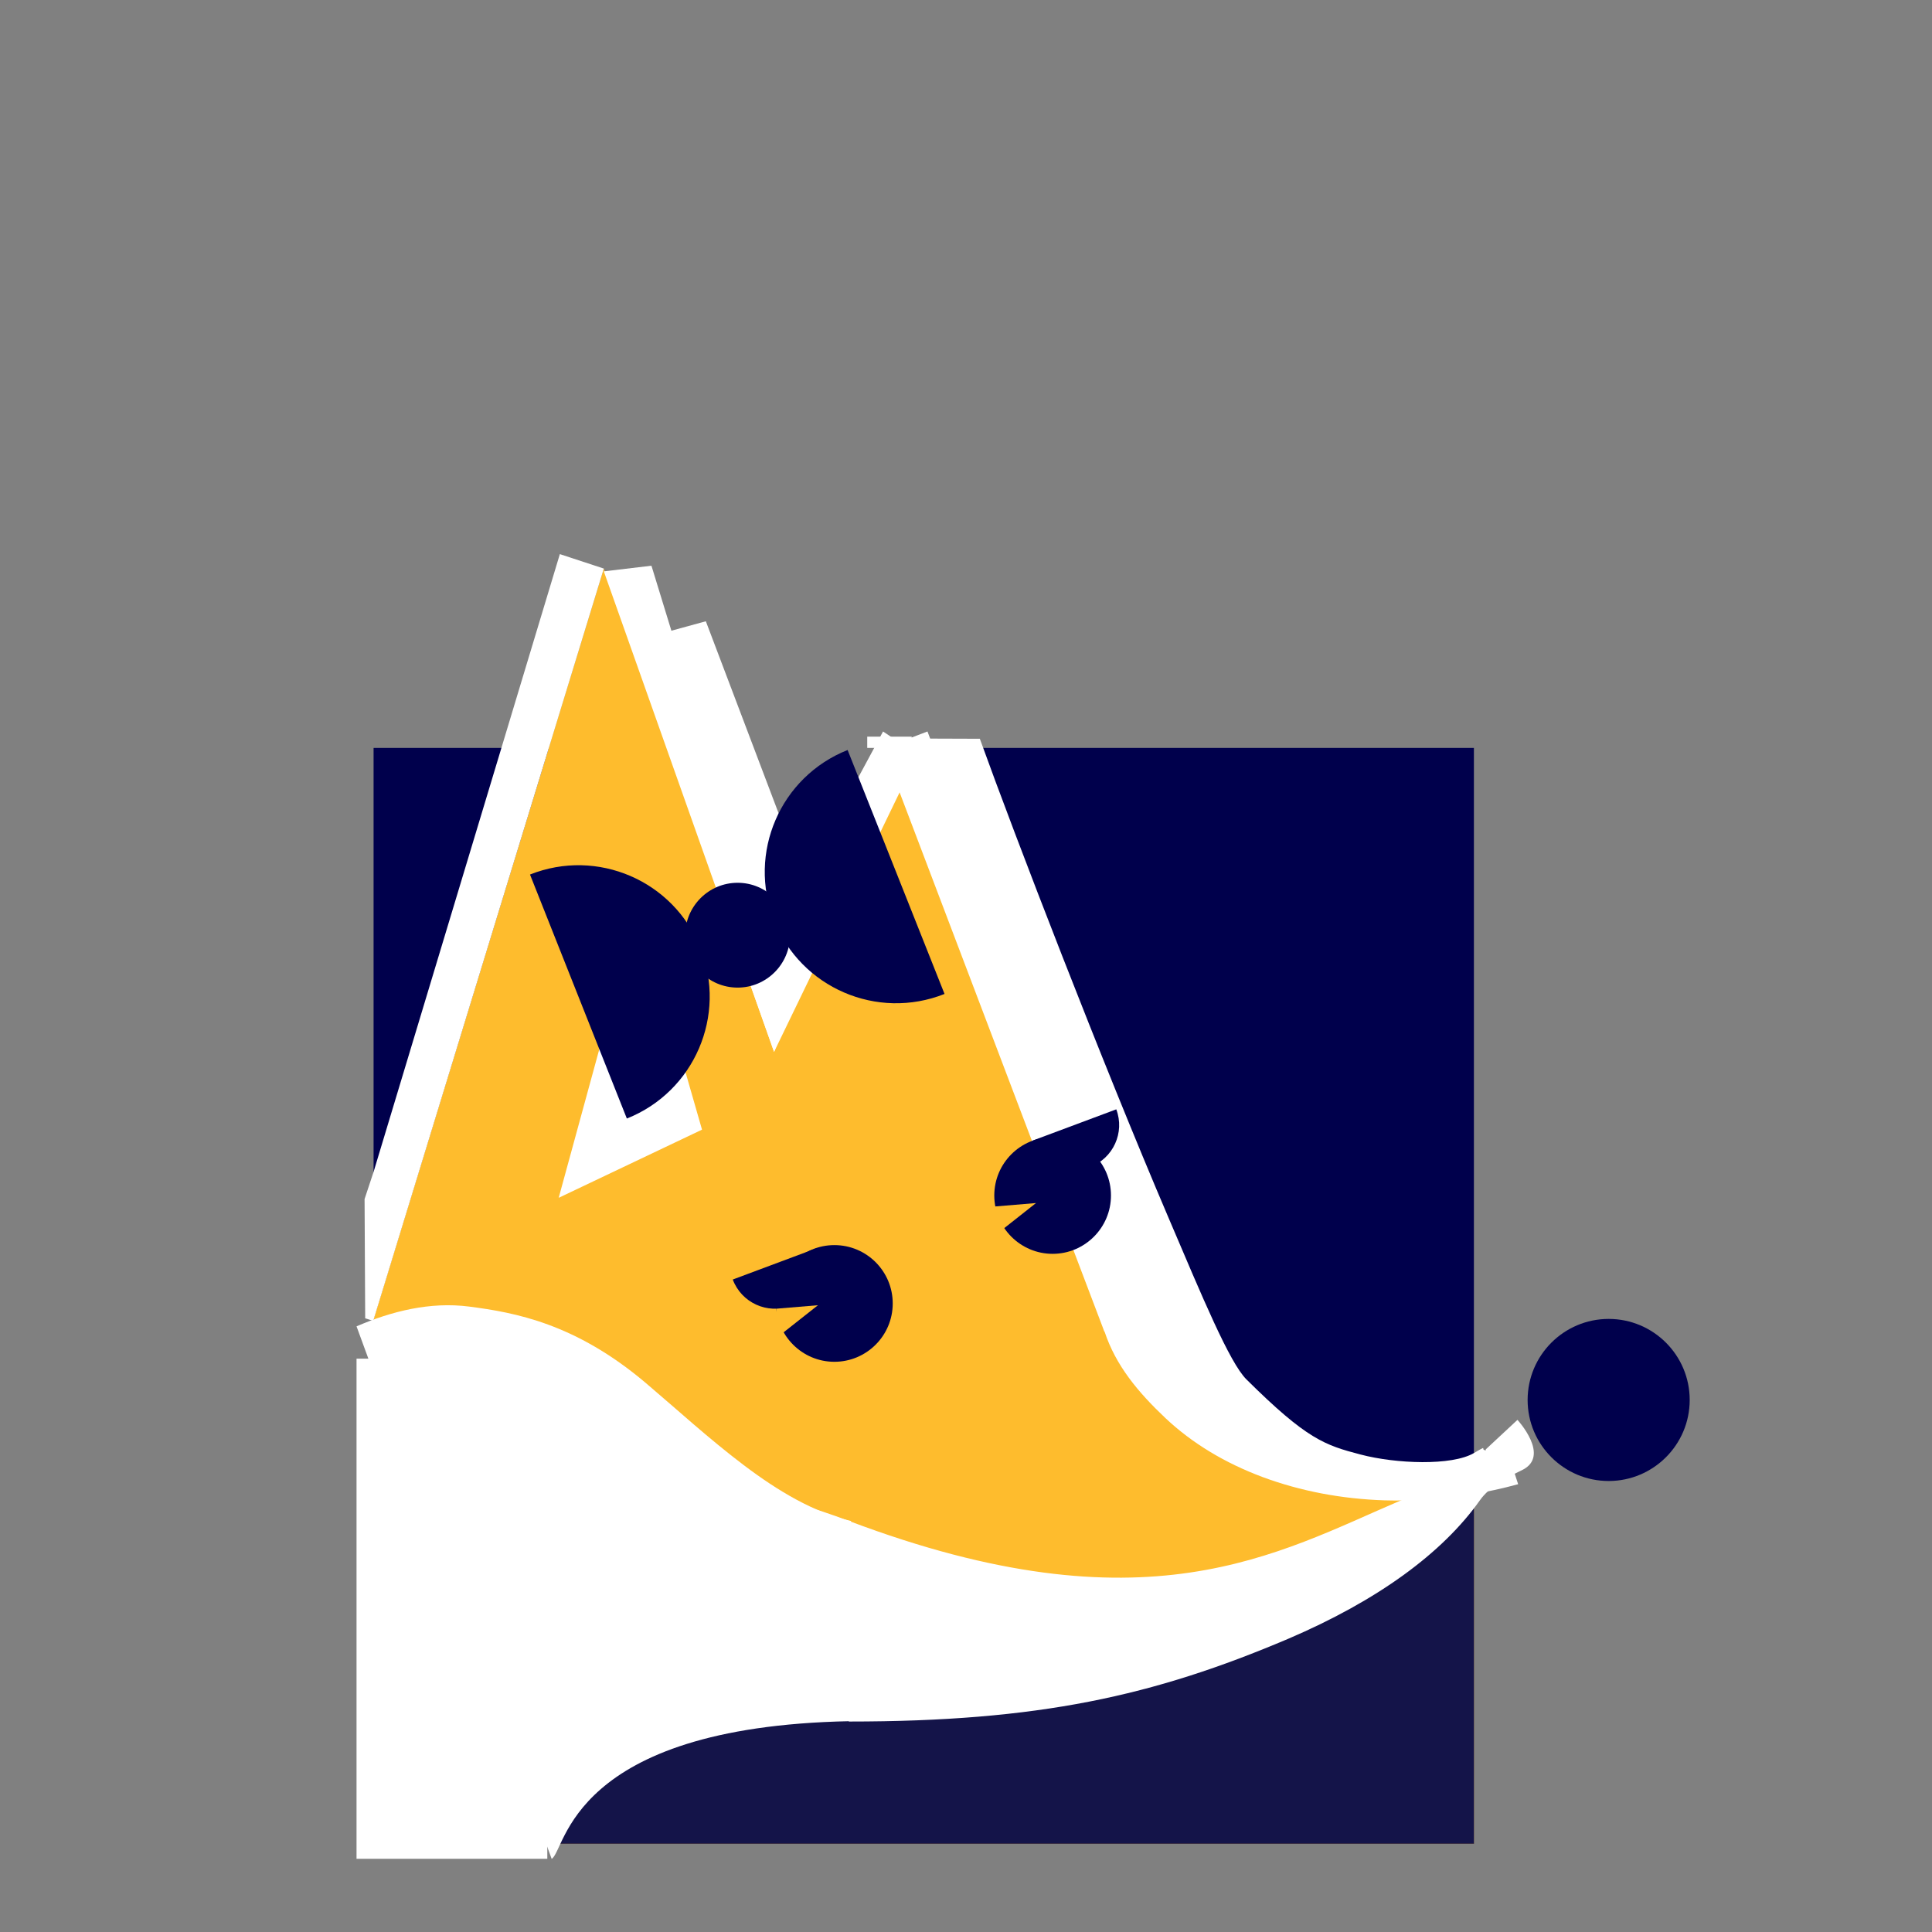 <?xml version="1.0" encoding="utf-8"?>
<!-- Generator: Adobe Illustrator 18.0.0, SVG Export Plug-In . SVG Version: 6.00 Build 0)  -->
<!DOCTYPE svg PUBLIC "-//W3C//DTD SVG 1.1//EN" "http://www.w3.org/Graphics/SVG/1.1/DTD/svg11.dtd">
<svg version="1.1" id="Layer_1" xmlns="http://www.w3.org/2000/svg" xmlns:xlink="http://www.w3.org/1999/xlink" x="0px" y="0px"
	 viewBox="0 0 2834.6 2834.6" enable-background="new 0 0 2834.6 2834.6" xml:space="preserve">
<rect x="0" y="0" width="2834.6" height="2834.6" fill="#808080" stroke="none"/>
<polygon fill="#FFFFFF" points="880.6,1301.1 724.6,1748.3 976.8,1625.4 "/>
<polyline fill="#00004C" points="548.1,2705.1 548.1,1944.9 548.1,1097.3 930.5,1097.3 1157.8,1403 1367.7,1097.3 2162.5,1097.3 
	2162.5,2705.1 "/>
<polyline fill="#FEBC2D" points="548.1,2705.1 548.1,1935.1 885.9,834.2 1123.3,1434.9 1283.6,1166.9 1365.9,1114.2 1504.6,1646 
	1620.8,1946.5 1833.4,2142.2 2162.5,2155.3 2162.5,2705.1 "/>
<polyline fill="#141449" points="548.1,2705.1 996.9,2516.7 1893,2304.4 2162.5,2155.3 2162.5,2705.1 "/>
<path fill="#FFFFFF" d="M1245.8,2525.8c0,0-435.8-458.7,0-294.2s628.1,47.2,809.3-30.1c82.7-35.2,124.9-36.2,124.9-75.1l46.4-43.2
	c0,0,49,53,7,73.6c-24.8,11.9-48.5,25.3-61.9,44.1c-55.1,78-150.6,147.5-281.2,203.4C1692.2,2488.5,1523.6,2525.8,1245.8,2525.8z"/>
<polygon fill="#FFFFFF" points="1135.7,1543.3 885.9,838.3 955.8,830 1157.8,1488.6 "/>
<polygon fill="#FFFFFF" points="1135.7,1543.3 1098.7,1438.8 1295.6,1073.2 1346.6,1107.4 "/>
<rect x="1033.3" y="1478.5" transform="matrix(0.355 0.935 -0.935 0.355 2376.343 -417.779)" fill="#FFFFFF" width="915.4" height="69.9"/>
<path fill="#FFFFFF" d="M2086.3,2200.6c-18.2,0.9-36.4,1.2-54.7,0.7c-63.6-2.1-123.5-13.6-178.9-34.1
	c-55.8-20.8-103.9-50-142.6-86.4c-40.6-38.4-73.1-77.4-89.5-127.1l-269.7-870.1l86.7,0.3c52.4,145.3,178.6,472.8,276.7,702.5
	c49.9,117,89.6,212.7,114.4,237.4c88.7,88,115,96.5,167.3,110.2c52.3,13.8,134.3,16.8,166.5-2.1c32.2-18.8-11,6.5,46.9-9.6l18,55.3
	C2180.9,2190.3,2133.5,2198,2086.3,2200.6z"/>
<path fill="#00004C" d="M2479.1,2054c0,65.6-53.3,118.9-118.9,118.9c-65.6,0-118.9-53.3-118.9-118.9c0-65.6,53.3-118.9,118.9-118.9
	C2425.8,1935.1,2479.1,1988.3,2479.1,2054"/>
<path fill="#FFFFFF" d="M523.1,1946c51.3-22.2,108.1-36.4,165.3-29c67.3,8.7,155.7,24.8,258.5,111.6c45.5,38.6,93.8,82.9,144.3,121
	c50.4,38.1,103.2,69.6,157.4,82l-2.3,293.7c-410.9,8.4-415.8,189.6-436.9,202"/>
<rect x="523.1" y="1993.4" fill="#FFFFFF" width="279.9" height="733.8"/>
<rect x="1272.4" y="1080.8" fill="#FFFFFF" width="65.2" height="16.5"/>
<polygon fill="#FFFFFF" points="1149.6,1500.6 933.2,939.6 1035.6,911.5 1214.2,1382.8 "/>
<polygon fill="#FFFFFF" points="547.6,1938 535.8,1934.2 534.9,1759.2 548.1,1719.4 821.4,813 885.9,834.2 "/>
<line fill="none" x1="1684.8" y1="1800.1" x2="1052.1" y2="2044.1"/>
<polygon fill="#FFFFFF" points="936.2,1331.2 819.7,1757.4 1030,1657.4 "/>
<line fill="none" x1="1135.7" y1="1543.3" x2="547.6" y2="1938"/>
<g>
	<path fill="#00004C" d="M1309.8,1912.4c0,47.3-38.4,85.6-85.6,85.6c-47.3,0-85.6-38.4-85.6-85.6c0-47.3,38.4-85.6,85.6-85.6
		C1271.5,1826.8,1309.8,1865.2,1309.8,1912.4"/>
	<polygon display="none" fill="#FEBC2D" points="1134.2,1901.2 1210.9,1915 1134.2,1940.4 	"/>
	<g display="none">
		<path display="inline" fill="none" stroke="#00004C" stroke-width="15.41" stroke-miterlimit="10" d="M1293.2,1761.1
			c1.2,39.3-29.5,72-68.8,73.3"/>
		<path display="inline" fill="none" stroke="#00004C" stroke-width="15.41" stroke-miterlimit="10" d="M1355,1803.3
			c-13.4,36.9-54.1,56-91.1,42.6"/>
		<path display="inline" fill="none" stroke="#00004C" stroke-width="15.41" stroke-miterlimit="10" d="M1214.7,1754
			c16.3,35.7,0.6,77.8-35.2,94.2"/>
	</g>
</g>
<path fill="#00004C" d="M1159.1,1372.1c0,42.4-34.5,76.9-76.9,76.9s-76.9-34.5-76.9-76.9s34.5-76.9,76.9-76.9
	S1159.1,1329.7,1159.1,1372.1"/>
<path fill="#00004C" d="M1385.8,1458.3c-98.8,39.3-210.8-9-250.1-107.9c-39.3-98.8,9-210.7,107.9-250"/>
<path fill="#00004C" d="M777.6,1283.1c98.8-39.3,210.8,9,250,107.9c39.3,98.8-9,210.8-107.9,250.1"/>
<g>
	<path fill="#00004C" d="M1630,1754c0,47.3-38.4,85.6-85.6,85.6c-47.2,0-85.6-38.4-85.6-85.6c0-47.3,38.4-85.6,85.6-85.6
		C1591.6,1668.4,1630,1706.7,1630,1754"/>
	<polygon display="none" fill="#FEBC2D" points="1454.3,1742.8 1531.1,1756.6 1454.3,1782 	"/>
	<g display="none">
		<path display="inline" fill="none" stroke="#00004C" stroke-width="15.41" stroke-miterlimit="10" d="M1613.4,1602.7
			c1.2,39.3-29.5,72-68.8,73.3"/>
		<path display="inline" fill="none" stroke="#00004C" stroke-width="15.41" stroke-miterlimit="10" d="M1675.2,1644.8
			c-13.4,36.9-54.1,56-91.1,42.6"/>
		<path display="inline" fill="none" stroke="#00004C" stroke-width="15.41" stroke-miterlimit="10" d="M1534.9,1595.6
			c16.3,35.7,0.6,77.9-35.2,94.2"/>
	</g>
</g>
<path fill="#00004C" d="M1198.5,1831.2c12.8,34-4.5,72-38.6,84.7c-34,12.8-72-4.5-84.8-38.6"/>
<path fill="#00004C" d="M1637.8,1627.6c12.8,34-4.5,72-38.6,84.7c-34,12.8-72-4.5-84.8-38.6"/>
<polygon fill="#FEBC2D" points="1139,1963.2 1139,1920.1 1200.1,1915 "/>
<polygon fill="#FEBC2D" points="1458.8,1813.4 1458.8,1770.2 1520,1765.1 "/>
</svg>
